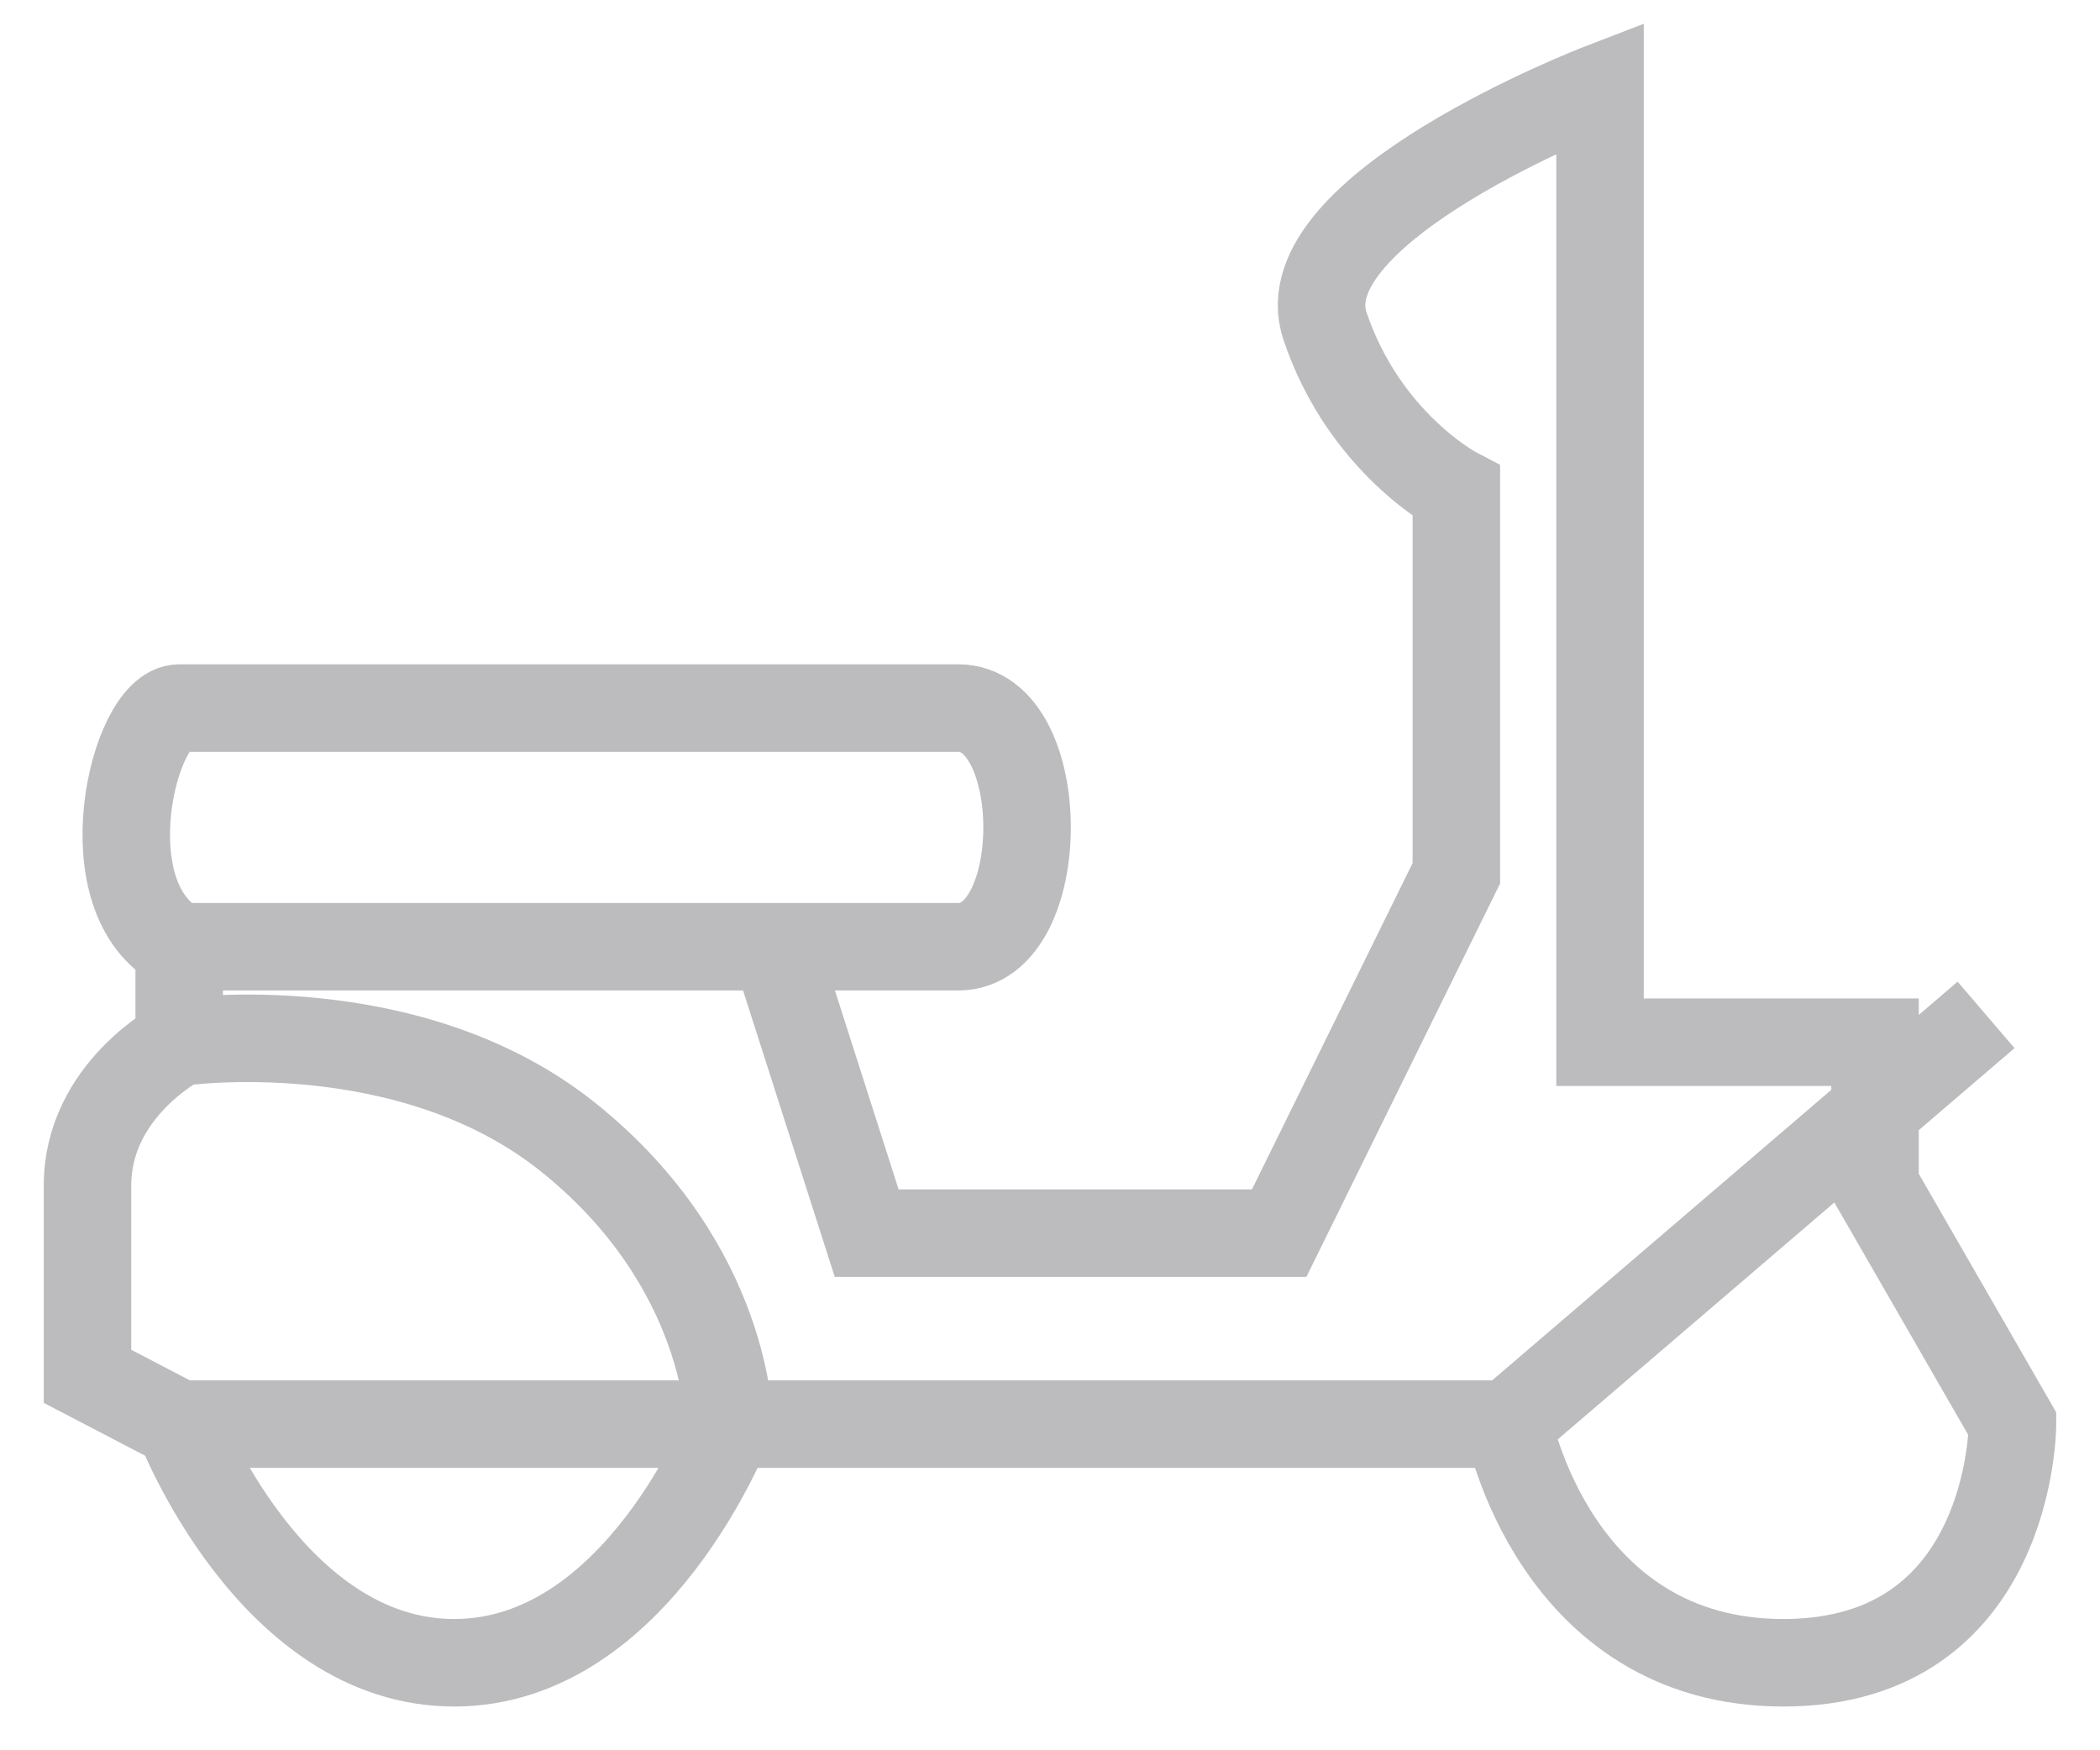 <svg width="24" height="20" viewBox="0 0 24 20" fill="none" xmlns="http://www.w3.org/2000/svg">
<path d="M2.048 16.273L1 15.727V13.546C1 12.454 2.048 11.909 2.048 11.909M2.048 16.273C2.048 16.273 3.095 19 5.19 19C7.286 19 8.333 16.273 8.333 16.273M2.048 16.273H8.333M2.048 11.909V10.818M2.048 11.909C2.048 11.909 4.667 11.527 6.5 13C8.333 14.473 8.333 16.273 8.333 16.273M2.048 10.818C1 10.273 1.524 8.091 2.048 8.091H10.952C12 8.091 12 10.818 10.952 10.818H8.857M2.048 10.818H8.857M8.857 10.818L9.905 14.091H14.619L16.644 9.979V5.615C16.644 5.615 15.596 5.069 15.143 3.727C14.69 2.385 18.286 1 18.286 1V11.909H21.429V13.546L23 16.273C23 16.273 23 19 20.381 19C17.762 19 17.238 16.273 17.238 16.273M17.238 16.273H8.333M17.238 16.273L22.698 11.597" stroke="#BCBCBE"/>
</svg>
